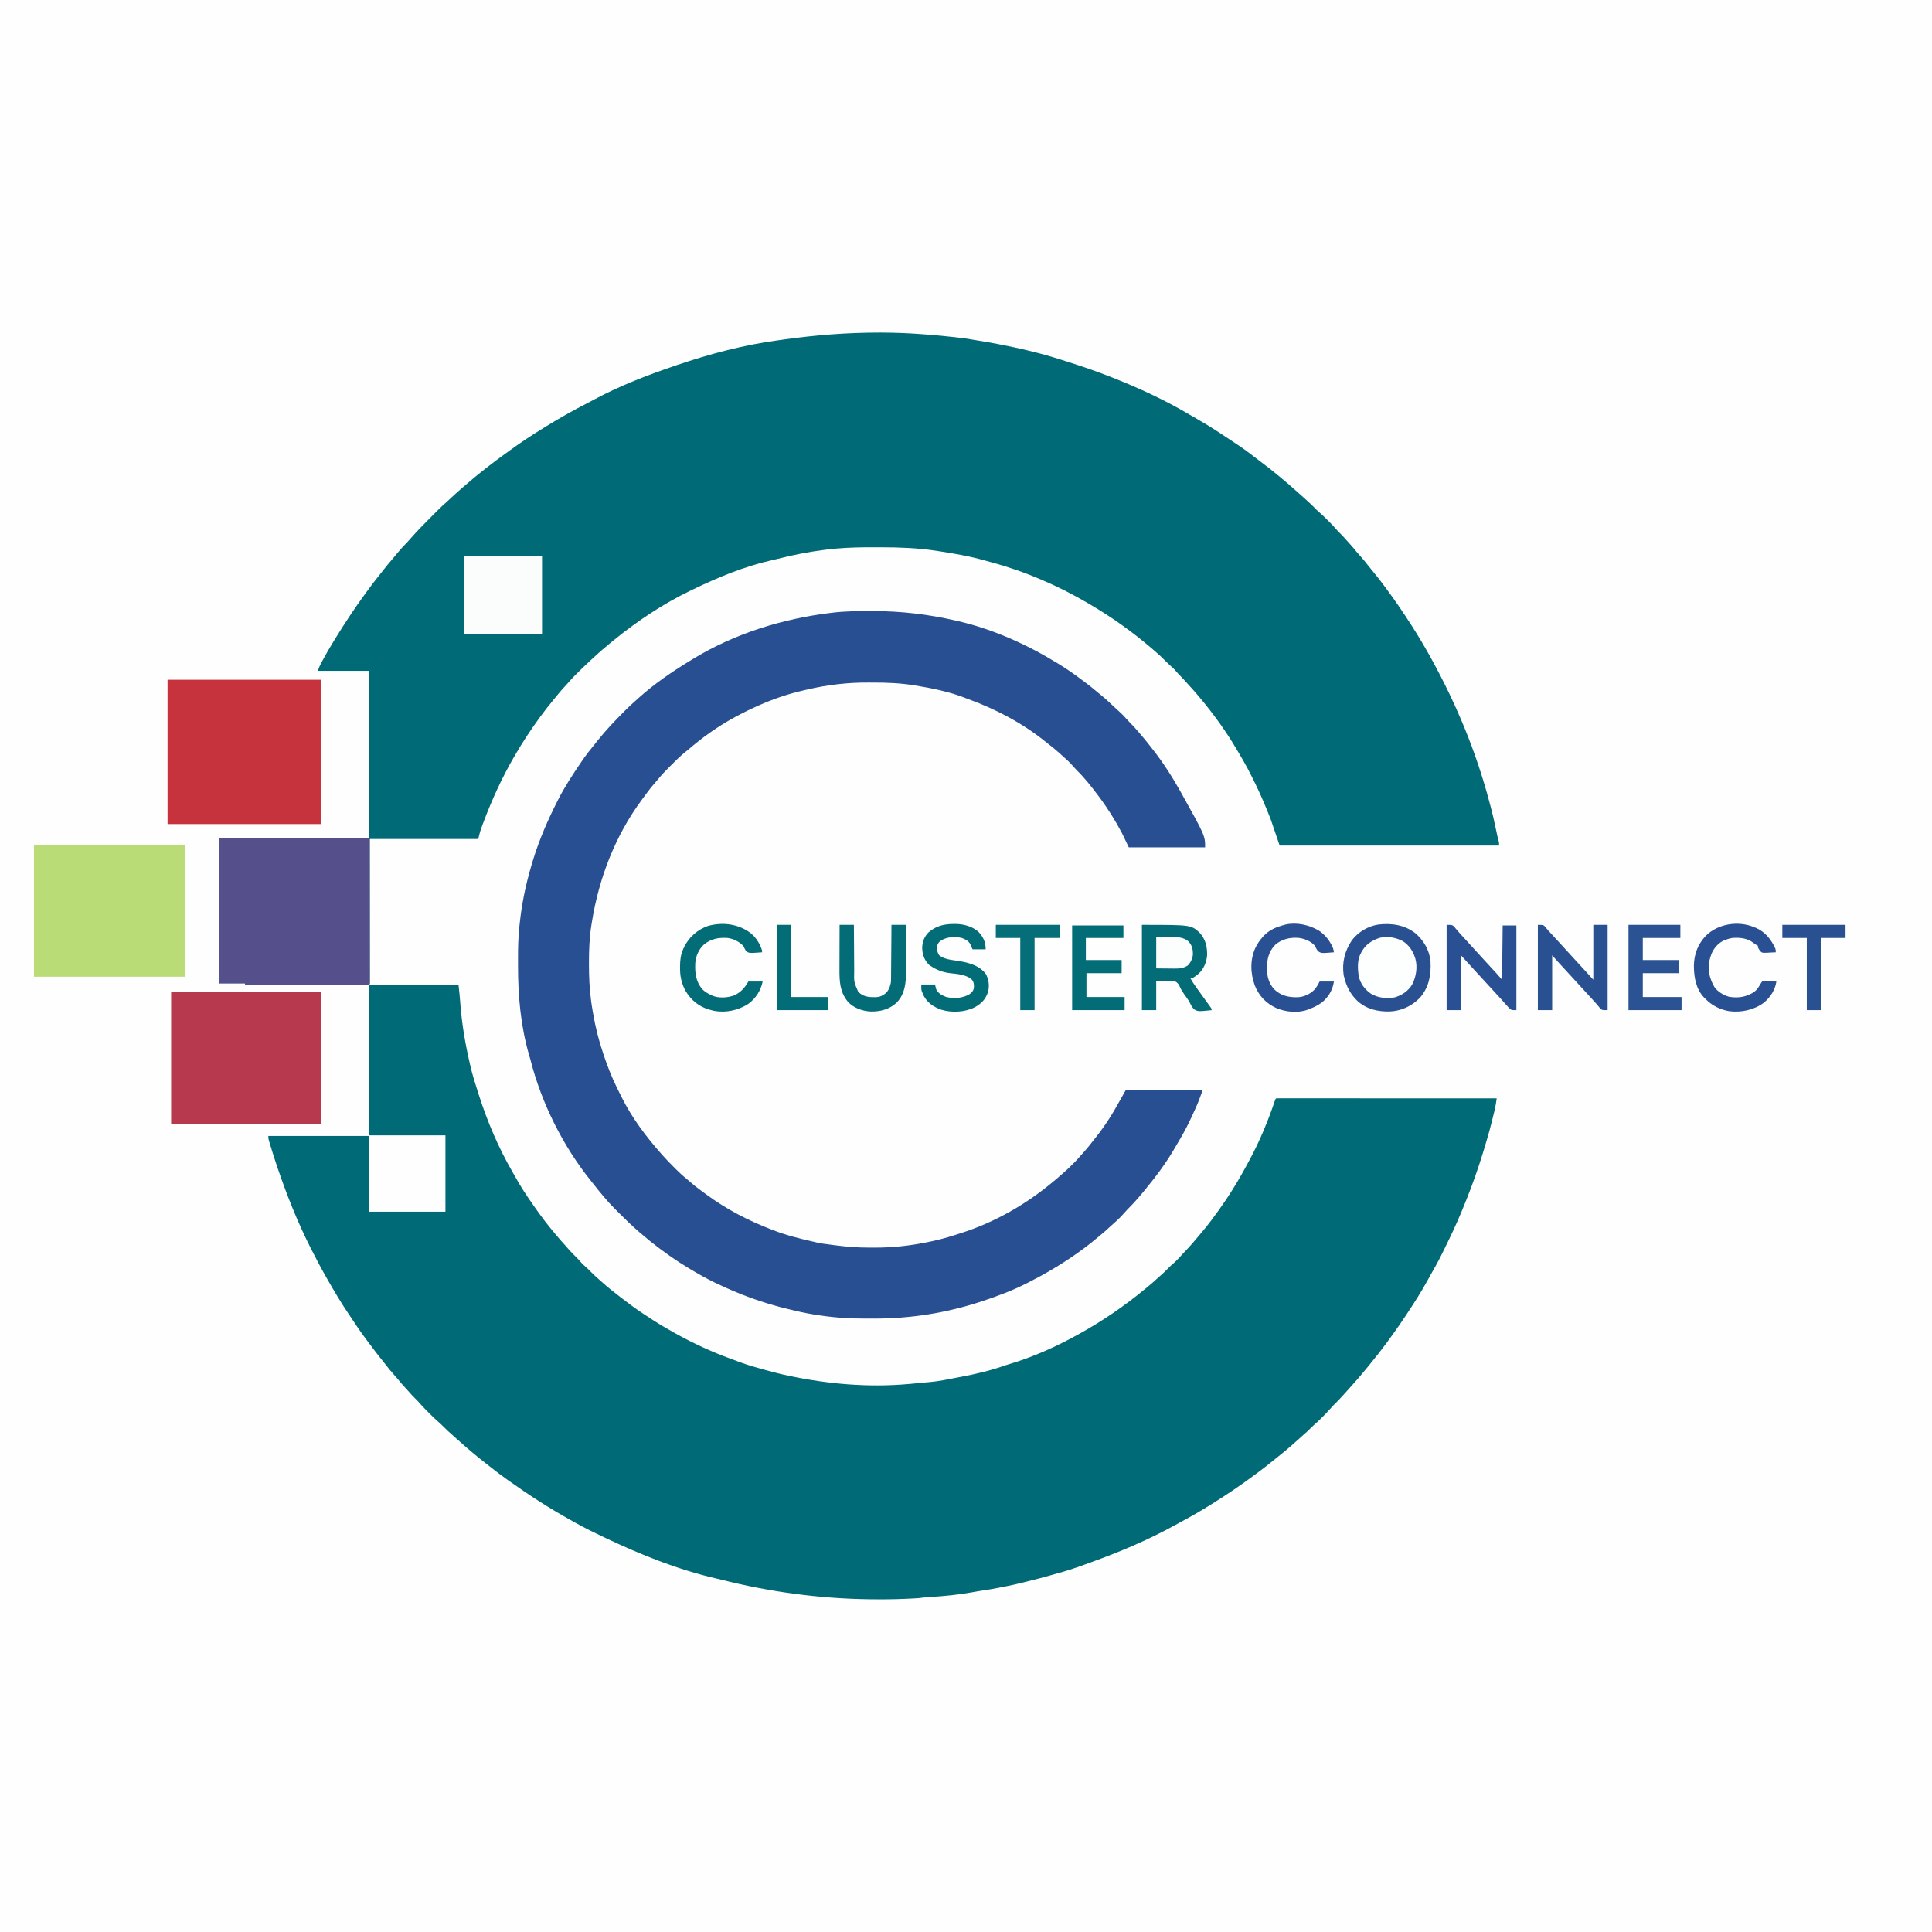 <?xml version="1.0" encoding="UTF-8"?>
<svg version="1.1" xmlns="http://www.w3.org/2000/svg" width="3240" height="3240">
<rect width="100%" height="100%" fill="#333333" stroke="none"/>
<path d="M0 0 C1069.2 0 2138.4 0 3240 0 C3240 1069.2 3240 2138.4 3240 3240 C2170.8 3240 1101.6 3240 0 3240 C0 2170.8 0 1101.6 0 0 Z " fill="#FEFEFE" transform="translate(0,0)"/>
<path d="M0 0 C1.133 0.001 2.266 0.002 3.433 0.002 C27.601 0.051 51.657 1.12 75.75 3 C77.402 3.127 77.402 3.127 79.088 3.257 C95.258 4.512 111.386 6.034 127.5 7.875 C128.873 8.031 128.873 8.031 130.274 8.19 C138.556 9.14 146.803 10.106 154.989 11.704 C158.933 12.435 162.895 13.031 166.859 13.641 C177.009 15.219 187.1 17.068 197.188 19 C198.095 19.173 199.002 19.347 199.937 19.525 C235.691 26.375 271.052 34.728 305.717 45.894 C308.741 46.868 311.769 47.832 314.799 48.79 C340.167 56.815 365.203 65.439 389.938 75.25 C390.911 75.636 390.911 75.636 391.905 76.029 C435.16 93.198 478.201 113.015 518.287 136.696 C521.276 138.449 524.287 140.161 527.301 141.871 C541.459 149.919 555.33 158.303 568.938 167.25 C569.601 167.686 570.264 168.122 570.948 168.571 C607.74 192.78 607.74 192.78 622.938 204.25 C623.778 204.883 624.618 205.517 625.483 206.169 C630.873 210.242 636.242 214.34 641.599 218.455 C643.653 220.031 645.71 221.603 647.77 223.172 C653.694 227.692 659.527 232.306 665.273 237.051 C667.022 238.494 668.777 239.929 670.539 241.355 C681.223 250.007 691.574 259.053 701.758 268.285 C703.736 270.068 705.736 271.82 707.75 273.562 C716.269 280.997 724.544 288.692 732.426 296.801 C734.457 298.782 736.516 300.635 738.664 302.484 C743.314 306.519 747.66 310.825 752 315.188 C752.764 315.947 753.528 316.707 754.314 317.49 C758.516 321.698 762.532 326 766.412 330.506 C768.324 332.692 770.354 334.728 772.438 336.75 C775.809 340.081 778.983 343.501 782.066 347.098 C784.268 349.631 786.539 352.093 788.812 354.562 C792.96 359.105 796.87 363.791 800.73 368.578 C802.854 371.149 805.056 373.609 807.312 376.062 C811.269 380.409 814.898 384.939 818.495 389.581 C822.258 394.425 826.143 399.157 830.062 403.875 C835.114 409.977 840.011 416.151 844.687 422.547 C846.126 424.507 847.58 426.455 849.035 428.402 C863.765 448.176 877.625 468.498 890.938 489.25 C891.468 490.075 891.999 490.899 892.546 491.749 C903.976 509.532 914.751 527.726 924.938 546.25 C925.632 547.512 925.632 547.512 926.341 548.799 C967.503 623.766 1000.249 702.794 1022.212 785.535 C1022.917 788.174 1023.639 790.808 1024.363 793.441 C1028.155 807.403 1031.236 821.495 1034.222 835.647 C1034.387 836.427 1034.553 837.207 1034.723 838.011 C1035.033 839.475 1035.34 840.939 1035.644 842.403 C1036.327 845.632 1037.095 848.774 1038.046 851.936 C1038.938 855.25 1038.938 855.25 1038.938 860.25 C917.497 860.25 796.058 860.25 670.938 860.25 C665.987 845.73 661.038 831.21 655.938 816.25 C648.253 796.573 640.113 777.266 630.938 758.25 C630.652 757.657 630.366 757.064 630.072 756.453 C621.917 739.536 613.271 723.059 603.568 706.964 C602.012 704.374 600.481 701.772 598.957 699.164 C581.155 668.835 560.474 640.229 537.938 613.25 C537.519 612.747 537.101 612.244 536.67 611.726 C530.811 604.684 524.797 597.82 518.57 591.102 C516.08 588.405 513.63 585.678 511.188 582.938 C508.097 579.49 504.912 576.192 501.605 572.953 C499.851 571.162 498.242 569.29 496.625 567.375 C493.263 563.475 489.545 560.139 485.684 556.742 C482.622 553.964 479.715 551.067 476.812 548.125 C472.349 543.617 467.782 539.345 462.938 535.25 C461.378 533.901 459.818 532.553 458.259 531.204 C425.105 502.62 389.737 477.346 351.938 455.25 C351.122 454.77 350.306 454.29 349.465 453.795 C298.629 423.951 243.69 400.303 186.728 385.007 C184.194 384.319 181.668 383.609 179.145 382.883 C151.891 375.052 124.019 370.201 96 366.062 C95.151 365.936 94.301 365.809 93.426 365.679 C63.024 361.172 33.014 360.061 2.324 360.065 C-1.166 360.065 -4.656 360.058 -8.146 360.044 C-29.877 359.96 -51.402 360.337 -73.062 362.25 C-73.899 362.323 -74.735 362.397 -75.596 362.472 C-80.076 362.879 -84.537 363.377 -89 363.938 C-89.98 364.059 -89.98 364.059 -90.979 364.182 C-118.026 367.558 -144.744 372.777 -171.145 379.517 C-174.377 380.329 -177.621 381.074 -180.873 381.8 C-227.142 392.199 -271.488 410.703 -314.062 431.25 C-315.008 431.703 -315.953 432.157 -316.926 432.624 C-362.751 454.684 -405.59 483.281 -445.062 515.25 C-446.335 516.277 -446.335 516.277 -447.633 517.324 C-458.871 526.449 -469.839 535.865 -480.432 545.732 C-482.195 547.373 -483.965 549.007 -485.734 550.641 C-493.163 557.525 -500.451 564.538 -507.625 571.688 C-508.363 572.42 -509.1 573.153 -509.86 573.908 C-513.889 577.949 -517.741 582.086 -521.466 586.408 C-523.729 589.018 -526.083 591.534 -528.438 594.062 C-532.652 598.63 -536.665 603.313 -540.562 608.156 C-542.462 610.506 -544.377 612.836 -546.312 615.156 C-554.21 624.634 -561.809 634.271 -569.062 644.25 C-569.523 644.882 -569.983 645.515 -570.457 646.167 C-584.95 666.186 -598.717 686.838 -611.062 708.25 C-611.833 709.572 -611.833 709.572 -612.62 710.92 C-633.108 746.15 -649.888 782.825 -664.188 820.938 C-664.464 821.672 -664.741 822.406 -665.026 823.163 C-665.82 825.276 -666.603 827.393 -667.383 829.512 C-667.829 830.718 -668.275 831.924 -668.735 833.167 C-670.452 838.446 -671.716 843.864 -673.062 849.25 C-733.122 849.25 -793.183 849.25 -855.062 849.25 C-855.051 866.768 -855.039 884.287 -855.027 902.336 C-855.022 913.401 -855.017 924.466 -855.014 935.531 C-855.012 941.341 -855.01 947.151 -855.008 952.961 C-855.007 953.689 -855.007 954.417 -855.007 955.168 C-855.002 966.937 -854.995 978.705 -854.985 990.474 C-854.976 1002.545 -854.97 1014.616 -854.968 1026.687 C-854.967 1034.14 -854.963 1041.593 -854.955 1049.046 C-854.949 1054.754 -854.948 1060.461 -854.949 1066.168 C-854.949 1068.515 -854.947 1070.862 -854.943 1073.209 C-854.938 1076.401 -854.94 1079.593 -854.942 1082.784 C-854.938 1084.194 -854.938 1084.194 -854.933 1085.632 C-854.935 1086.482 -854.937 1087.333 -854.939 1088.209 C-854.939 1088.946 -854.939 1089.684 -854.938 1090.443 C-855.062 1092.25 -855.062 1092.25 -856.062 1094.25 C-924.702 1094.25 -993.342 1094.25 -1064.062 1094.25 C-1064.062 1093.26 -1064.062 1092.27 -1064.062 1091.25 C-1078.582 1091.25 -1093.102 1091.25 -1108.062 1091.25 C-1108.062 1010.73 -1108.062 930.21 -1108.062 847.25 C-1024.902 847.25 -941.742 847.25 -856.062 847.25 C-856.062 754.85 -856.062 662.45 -856.062 567.25 C-884.442 567.25 -912.822 567.25 -942.062 567.25 C-940.605 562.879 -939.263 559.477 -937.121 555.504 C-936.542 554.428 -935.964 553.351 -935.368 552.242 C-934.751 551.11 -934.135 549.979 -933.5 548.812 C-933.183 548.227 -932.865 547.642 -932.539 547.04 C-928.009 538.691 -923.375 530.434 -918.364 522.363 C-916.847 519.9 -915.359 517.419 -913.871 514.938 C-905.548 501.144 -896.803 487.659 -887.875 474.25 C-887.067 473.033 -887.067 473.033 -886.242 471.792 C-878.881 460.723 -871.282 449.858 -863.436 439.128 C-862.261 437.521 -861.09 435.911 -859.921 434.299 C-852.686 424.332 -845.24 414.583 -837.483 405.018 C-835.603 402.679 -833.764 400.31 -831.924 397.94 C-827.24 391.911 -822.398 386.053 -817.396 380.284 C-814.437 376.87 -811.566 373.409 -808.75 369.875 C-804.281 364.36 -799.444 359.222 -794.553 354.083 C-793.945 353.443 -793.337 352.803 -792.711 352.145 C-792.176 351.586 -791.642 351.028 -791.091 350.452 C-789.279 348.485 -787.518 346.487 -785.762 344.469 C-774.988 332.119 -763.445 320.469 -751.844 308.901 C-749.599 306.661 -747.359 304.416 -745.119 302.17 C-743.664 300.716 -742.209 299.262 -740.754 297.809 C-740.099 297.151 -739.443 296.494 -738.768 295.817 C-734.94 292.008 -731.007 288.377 -726.911 284.857 C-723.713 282.077 -720.646 279.156 -717.562 276.25 C-712.476 271.483 -707.365 266.776 -702.062 262.25 C-701.018 261.352 -699.974 260.453 -698.93 259.555 C-695.912 256.96 -692.888 254.372 -689.862 251.788 C-688.702 250.796 -687.542 249.804 -686.384 248.81 C-678.743 242.254 -670.955 235.93 -663 229.758 C-660.93 228.147 -658.869 226.525 -656.809 224.902 C-647.137 217.303 -637.298 209.989 -627.286 202.846 C-625.105 201.28 -622.937 199.698 -620.773 198.109 C-602.431 184.667 -583.4 172.209 -564.062 160.25 C-563.194 159.712 -562.325 159.174 -561.43 158.62 C-537.865 144.064 -513.929 130.463 -489.258 117.893 C-485.753 116.091 -482.28 114.235 -478.812 112.364 C-435.392 89.013 -388.642 71.115 -342.062 55.25 C-341.369 55.014 -340.675 54.777 -339.961 54.534 C-284.708 35.757 -226.735 20.423 -168.832 12.752 C-165.933 12.366 -163.037 11.969 -160.141 11.564 C-106.936 4.115 -53.765 -0.061 0 0 Z " fill="#006B76" transform="translate(1475.062,557.75)"/>
<path d="M0 0 C49.5 0 99 0 150 0 C151.141 10.267 152.246 20.405 152.938 30.688 C155.443 64.725 161.291 98.771 169 132 C169.199 132.878 169.398 133.755 169.604 134.659 C173.04 149.71 177.666 164.402 182.387 179.091 C182.996 180.987 183.602 182.883 184.208 184.779 C198.551 229.418 216.984 272.948 240.569 313.517 C241.847 315.735 243.095 317.965 244.324 320.211 C253.777 337.479 264.677 353.91 276 370 C276.39 370.56 276.781 371.12 277.183 371.697 C287.801 386.922 299.039 401.805 311 416 C311.878 417.052 312.755 418.104 313.633 419.156 C318.867 425.41 324.222 431.519 329.742 437.523 C331.663 439.63 333.527 441.768 335.375 443.938 C338.911 448.019 342.747 451.777 346.588 455.567 C349.436 458.389 352.157 461.25 354.75 464.312 C357.497 467.534 360.472 470.221 363.699 472.953 C366.587 475.522 369.287 478.249 372 481 C375.884 484.928 379.811 488.717 384.02 492.301 C386.327 494.28 388.566 496.326 390.812 498.375 C400.465 507.072 410.735 515.044 421 523 C421.798 523.619 422.596 524.237 423.418 524.875 C434.714 533.609 446.091 542.118 458 550 C459.327 550.88 459.327 550.88 460.681 551.778 C471.658 559.038 482.657 566.25 494.04 572.86 C495.42 573.663 496.796 574.47 498.171 575.28 C532.754 595.663 568.971 613.091 606.701 626.801 C609.885 627.958 613.062 629.133 616.238 630.312 C618.159 631.022 620.079 631.73 622 632.438 C622.829 632.744 623.658 633.05 624.512 633.365 C636.945 637.882 649.701 641.397 662.438 644.938 C663.627 645.268 663.627 645.268 664.84 645.605 C677.487 649.111 690.145 652.341 703 655 C703.968 655.204 704.937 655.409 705.935 655.619 C771.038 669.314 838.629 674.986 905 669 C906.351 668.881 907.702 668.762 909.053 668.643 C917.245 667.919 925.431 667.143 933.615 666.331 C936.374 666.061 939.133 665.81 941.895 665.574 C955.784 664.315 969.452 661.428 983.124 658.754 C986.532 658.091 989.942 657.447 993.355 656.812 C1018.186 652.123 1043.033 646.267 1066.84 637.74 C1069.11 636.962 1071.395 636.28 1073.699 635.609 C1113.294 623.9 1152.962 606.024 1189 586 C1190.027 585.431 1191.055 584.862 1192.113 584.275 C1230.077 563.148 1265.835 538.815 1299.359 511.172 C1301.132 509.714 1302.914 508.266 1304.703 506.828 C1310.761 501.947 1316.533 496.841 1322.23 491.551 C1324.452 489.504 1326.7 487.519 1329 485.562 C1333.068 482.045 1336.808 478.222 1340.583 474.396 C1343.257 471.698 1345.949 469.117 1348.875 466.688 C1354.785 461.644 1359.882 455.732 1365.131 450.021 C1366.974 448.028 1368.833 446.05 1370.699 444.078 C1376.611 437.822 1382.355 431.532 1387.73 424.801 C1389.9 422.124 1392.128 419.515 1394.386 416.914 C1400.542 409.818 1406.382 402.529 1412 395 C1412.534 394.287 1413.068 393.574 1413.618 392.839 C1421.668 382.065 1429.529 371.184 1437 360 C1437.504 359.247 1438.007 358.493 1438.526 357.717 C1451.213 338.654 1462.731 318.959 1473.521 298.767 C1474.503 296.93 1475.489 295.096 1476.479 293.265 C1493.542 261.692 1507.385 228.316 1518.828 194.312 C1520 191 1520 191 1521 190 C1522.965 189.902 1524.934 189.876 1526.901 189.877 C1528.192 189.875 1529.483 189.873 1530.813 189.871 C1532.264 189.874 1533.716 189.877 1535.167 189.88 C1536.694 189.879 1538.221 189.878 1539.748 189.877 C1543.964 189.875 1548.181 189.879 1552.397 189.884 C1556.936 189.888 1561.475 189.887 1566.015 189.886 C1573.886 189.886 1581.757 189.889 1589.628 189.894 C1601.009 189.902 1612.389 189.905 1623.77 189.906 C1642.232 189.908 1660.694 189.915 1679.156 189.925 C1697.096 189.934 1715.035 189.941 1732.974 189.945 C1734.079 189.945 1735.184 189.946 1736.322 189.946 C1741.865 189.947 1747.408 189.948 1752.951 189.95 C1798.967 189.96 1844.984 189.978 1891 190 C1890.691 192.063 1890.379 194.126 1890.067 196.189 C1889.893 197.338 1889.72 198.487 1889.542 199.671 C1888.829 204.052 1887.862 208.335 1886.793 212.641 C1886.586 213.492 1886.378 214.343 1886.165 215.22 C1885.73 217.002 1885.292 218.783 1884.851 220.564 C1884.193 223.23 1883.544 225.898 1882.896 228.566 C1880.401 238.779 1877.663 248.884 1874.617 258.945 C1873.996 261.013 1873.391 263.085 1872.79 265.158 C1869.679 275.898 1866.334 286.555 1862.875 297.188 C1862.593 298.054 1862.311 298.921 1862.021 299.814 C1853.158 327 1843.024 353.623 1832 380 C1831.609 380.939 1831.609 380.939 1831.21 381.897 C1822.814 402.026 1813.542 421.657 1803.875 441.202 C1802.288 444.412 1800.717 447.63 1799.152 450.852 C1793.406 462.614 1787.025 473.971 1780.518 485.327 C1778.757 488.429 1777.048 491.557 1775.344 494.69 C1764.601 514.395 1752.359 533.28 1740 552 C1739.56 552.67 1739.12 553.341 1738.667 554.031 C1732.003 564.182 1725.061 574.122 1718 584 C1717.189 585.137 1717.189 585.137 1716.361 586.296 C1709.419 596.009 1702.36 605.599 1695 615 C1694.085 616.174 1693.169 617.349 1692.254 618.523 C1687.3 624.867 1682.285 631.154 1677.168 637.367 C1675.727 639.117 1674.292 640.872 1672.863 642.633 C1663.883 653.693 1654.581 664.456 1645 675 C1643.541 676.624 1642.083 678.25 1640.625 679.875 C1639.084 681.584 1637.543 683.292 1636 685 C1634.701 686.441 1634.701 686.441 1633.375 687.91 C1627.979 693.862 1622.454 699.625 1616.703 705.234 C1614.611 707.374 1612.65 709.53 1610.699 711.793 C1606.841 716.244 1602.737 720.41 1598.562 724.562 C1597.494 725.637 1597.494 725.637 1596.404 726.732 C1592.311 730.819 1588.111 734.712 1583.73 738.488 C1581.725 740.24 1579.849 742.085 1578 744 C1574.854 747.189 1571.594 750.165 1568.199 753.086 C1565.596 755.352 1563.048 757.673 1560.5 760 C1556.047 764.057 1551.558 768.062 1547 772 C1546.512 772.425 1546.024 772.85 1545.521 773.288 C1538.615 779.301 1531.629 785.163 1524.396 790.78 C1519.832 794.327 1515.348 797.963 1510.875 801.625 C1504.933 806.474 1498.915 811.184 1492.732 815.725 C1490.729 817.2 1488.734 818.686 1486.738 820.172 C1462.536 838.156 1437.64 855.131 1412 871 C1410.954 871.649 1409.908 872.297 1408.831 872.966 C1393.744 882.3 1378.514 891.176 1362.832 899.487 C1359.144 901.457 1355.487 903.483 1351.828 905.508 C1306.351 930.61 1258.347 950.836 1209.508 968.377 C1205.88 969.681 1202.259 971 1198.639 972.326 C1183.111 978.008 1167.527 983.089 1151.534 987.323 C1148.216 988.21 1144.922 989.163 1141.625 990.125 C1129.198 993.689 1116.662 996.876 1104.112 999.977 C1101.544 1000.613 1098.981 1001.263 1096.418 1001.924 C1085.884 1004.624 1075.291 1006.884 1064.625 1009 C1063.754 1009.174 1062.883 1009.348 1061.986 1009.527 C1048.228 1012.269 1034.463 1014.615 1020.576 1016.612 C1016.97 1017.155 1013.397 1017.825 1009.812 1018.5 C987.786 1022.496 965.575 1024.519 943.265 1026.049 C942.435 1026.106 941.606 1026.163 940.75 1026.222 C939.201 1026.328 937.65 1026.431 936.1 1026.531 C932.882 1026.748 929.714 1027.042 926.521 1027.505 C922.45 1028.077 918.42 1028.331 914.316 1028.535 C913.481 1028.578 912.646 1028.621 911.785 1028.666 C909.045 1028.804 906.304 1028.935 903.562 1029.062 C902.138 1029.129 902.138 1029.129 900.684 1029.197 C880.446 1030.124 860.255 1030.29 840 1030 C839.135 1029.988 838.271 1029.976 837.38 1029.964 C754.233 1028.766 672.084 1017.638 591.494 997.367 C587.926 996.473 584.355 995.608 580.77 994.789 C517.067 980.019 454.903 954.943 396 927 C395.365 926.699 394.729 926.398 394.074 926.089 C377.678 918.327 361.44 910.382 345.626 901.477 C342.931 899.961 340.228 898.462 337.523 896.965 C302.409 877.427 268.683 855.661 235.946 832.38 C234.122 831.087 232.293 829.802 230.461 828.52 C221.457 822.192 212.779 815.474 204.129 808.672 C202.204 807.16 200.273 805.655 198.34 804.152 C181.484 791.032 165.033 777.357 149.215 763 C147.226 761.204 145.214 759.44 143.188 757.688 C135.183 750.706 127.384 743.49 119.943 735.911 C118.162 734.159 116.334 732.537 114.43 730.922 C109.197 726.372 104.328 721.474 99.438 716.562 C98.531 715.66 97.624 714.757 96.689 713.826 C92.125 709.255 87.711 704.625 83.504 699.722 C81.446 697.366 79.241 695.182 77 693 C73.472 689.51 70.126 685.954 66.902 682.184 C64.993 679.992 63.029 677.856 61.052 675.726 C56.217 670.515 51.63 665.178 47.172 659.637 C45.062 657.076 42.871 654.629 40.625 652.188 C36.102 647.218 31.986 641.989 27.871 636.684 C25.522 633.656 23.128 630.668 20.717 627.689 C13.535 618.805 6.68 609.688 -0.128 600.516 C-1.912 598.119 -3.706 595.73 -5.504 593.344 C-14.199 581.744 -22.273 569.777 -30.239 557.667 C-31.739 555.396 -33.251 553.133 -34.777 550.879 C-47.028 532.777 -58.135 513.957 -69 495 C-69.574 494 -70.147 493 -70.738 491.969 C-80.307 475.227 -89.339 458.226 -98 441 C-98.462 440.081 -98.462 440.081 -98.934 439.143 C-120.232 396.688 -137.768 352.756 -153.062 307.812 C-153.418 306.768 -153.774 305.723 -154.141 304.647 C-158.484 291.857 -162.636 279.026 -166.4 266.053 C-166.972 264.094 -167.568 262.142 -168.164 260.191 C-169 257 -169 257 -169 253 C-113.23 253 -57.46 253 0 253 C0 294.91 0 336.82 0 380 C42.24 380 84.48 380 128 380 C128 337.76 128 295.52 128 252 C85.76 252 43.52 252 0 252 C0 168.84 0 85.68 0 0 Z " fill="#006B76" transform="translate(619,1652)"/>
<path d="M0 0 C1.038 -0 1.038 -0 2.098 -0.001 C49.873 -0.004 96.013 5.449 142.562 16.25 C144.082 16.597 144.082 16.597 145.631 16.951 C203.87 30.446 260.842 56.043 311.562 87.25 C312.558 87.86 313.554 88.47 314.58 89.099 C326.939 96.706 338.785 104.819 350.352 113.582 C352.505 115.206 354.671 116.811 356.844 118.41 C364.312 123.921 371.534 129.621 378.562 135.684 C381.29 138.017 384.067 140.264 386.875 142.5 C393.121 147.577 398.91 153.124 404.75 158.656 C407.831 161.573 410.956 164.429 414.125 167.25 C420.107 172.602 425.575 178.202 430.812 184.281 C432.5 186.18 434.25 187.97 436.062 189.75 C439.775 193.413 443.169 197.292 446.562 201.25 C447.47 202.293 448.377 203.336 449.285 204.379 C455.848 211.942 462.155 219.661 468.273 227.587 C469.475 229.137 470.692 230.674 471.91 232.211 C489.431 254.499 504.745 278.519 518.562 303.25 C519.123 304.251 519.684 305.252 520.261 306.283 C559.562 376.888 559.562 376.888 559.562 396.25 C517.322 396.25 475.082 396.25 431.562 396.25 C427.933 388.66 424.303 381.07 420.562 373.25 C409.115 351.463 396.324 330.935 381.562 311.25 C381.104 310.638 380.645 310.026 380.172 309.396 C369.113 294.718 357.579 279.853 344.355 267.039 C342.493 265.181 340.777 263.245 339.062 261.25 C333.727 255.067 327.932 249.464 321.738 244.148 C319.256 241.983 316.852 239.741 314.438 237.5 C308.644 232.218 302.541 227.413 296.334 222.628 C294.63 221.302 292.943 219.957 291.262 218.602 C252.673 187.571 208.106 164.201 161.666 147.394 C159.391 146.555 157.124 145.692 154.863 144.815 C145.455 141.17 136.014 138.217 126.25 135.688 C125.155 135.4 125.155 135.4 124.038 135.108 C111.042 131.711 97.992 128.963 84.734 126.776 C80.653 126.099 76.58 125.371 72.508 124.641 C49.359 120.823 26.226 119.891 2.795 119.934 C0.06 119.939 -2.675 119.932 -5.41 119.914 C-39.913 119.687 -74.002 123.712 -107.607 131.588 C-109.482 132.026 -111.358 132.458 -113.236 132.881 C-140.868 139.122 -167.688 148.478 -193.438 160.25 C-195.161 161.036 -195.161 161.036 -196.919 161.839 C-221.873 173.335 -245.921 186.449 -268.438 202.25 C-269.057 202.68 -269.677 203.109 -270.315 203.552 C-283.315 212.573 -295.598 222.41 -307.598 232.713 C-308.956 233.848 -310.338 234.956 -311.73 236.048 C-319.707 242.358 -326.855 249.362 -334.018 256.569 C-336.059 258.621 -338.111 260.663 -340.164 262.703 C-346.621 269.154 -352.812 275.621 -358.472 282.79 C-360.415 285.222 -362.447 287.528 -364.539 289.832 C-368.581 294.333 -372.218 299.076 -375.812 303.938 C-376.792 305.255 -376.792 305.255 -377.791 306.6 C-379.678 309.146 -381.558 311.698 -383.438 314.25 C-383.91 314.886 -384.382 315.522 -384.869 316.177 C-429.628 376.517 -456.951 447.557 -468.801 521.356 C-469.109 523.278 -469.424 525.199 -469.738 527.12 C-472.974 547.9 -473.812 568.616 -473.75 589.625 C-473.749 590.847 -473.748 592.069 -473.746 593.328 C-473.71 612.803 -472.968 631.932 -470.438 651.25 C-470.32 652.189 -470.203 653.128 -470.082 654.095 C-469.349 659.842 -468.438 665.544 -467.438 671.25 C-467.179 672.767 -467.179 672.767 -466.915 674.315 C-462.868 697.883 -457.268 720.375 -449.562 743 C-449.272 743.855 -448.981 744.71 -448.682 745.591 C-442.599 763.417 -435.887 780.905 -427.562 797.812 C-426.95 799.065 -426.337 800.318 -425.724 801.571 C-423.976 805.138 -422.208 808.695 -420.438 812.25 C-419.761 813.618 -419.761 813.618 -419.07 815.014 C-401.697 849.911 -378.202 881.172 -352.438 910.25 C-351.515 911.298 -351.515 911.298 -350.574 912.368 C-344.813 918.853 -338.814 925.06 -332.682 931.191 C-331.066 932.809 -329.459 934.435 -327.852 936.061 C-322.152 941.791 -316.339 947.142 -310.003 952.18 C-307.54 954.167 -305.188 956.233 -302.844 958.359 C-298.402 962.348 -293.733 965.95 -288.938 969.5 C-288.064 970.149 -287.19 970.798 -286.29 971.467 C-283.677 973.401 -281.058 975.327 -278.438 977.25 C-277.726 977.776 -277.014 978.303 -276.28 978.845 C-242.961 1003.401 -206.012 1022.464 -167.438 1037.25 C-166.672 1037.549 -165.906 1037.847 -165.118 1038.155 C-143.157 1046.705 -120.497 1052.423 -97.535 1057.551 C-95.753 1057.953 -93.974 1058.365 -92.201 1058.804 C-84.818 1060.603 -77.258 1061.451 -69.732 1062.427 C-67.3 1062.743 -64.87 1063.069 -62.439 1063.395 C-42.705 1066.008 -23.226 1067.589 -3.307 1067.511 C-0.071 1067.5 3.163 1067.511 6.398 1067.523 C34.305 1067.542 62.181 1064.652 89.562 1059.25 C91.064 1058.959 91.064 1058.959 92.596 1058.661 C108.88 1055.463 124.682 1051.43 140.453 1046.265 C143.463 1045.282 146.482 1044.33 149.504 1043.383 C206.777 1025.18 259.63 994.846 305.562 956.25 C306.073 955.825 306.583 955.399 307.109 954.961 C322.463 942.139 337.737 928.534 350.766 913.324 C352.737 911.048 354.774 908.841 356.812 906.625 C361.896 900.99 366.525 895.042 371.164 889.042 C372.51 887.318 373.875 885.611 375.25 883.91 C390.757 864.657 404.226 843.596 416.016 821.887 C419.452 815.63 423.021 809.448 426.562 803.25 C469.132 803.25 511.702 803.25 555.562 803.25 C551.529 814.677 547.383 825.62 542.312 836.562 C541.644 838.016 540.975 839.47 540.307 840.924 C538.408 845.04 536.491 849.147 534.562 853.25 C534.087 854.261 533.612 855.273 533.123 856.314 C526.901 869.423 519.703 881.914 512.273 894.371 C510.687 897.041 509.121 899.723 507.562 902.41 C492.844 927.622 475.149 950.795 456.562 973.25 C456.08 973.833 455.598 974.415 455.102 975.016 C446.87 984.93 438.367 994.588 429.164 1003.617 C427.424 1005.391 425.806 1007.24 424.188 1009.125 C418.54 1015.657 412.401 1021.631 405.848 1027.246 C403.498 1029.306 401.213 1031.424 398.93 1033.557 C393.636 1038.499 388.266 1043.257 382.613 1047.789 C380.297 1049.658 378.008 1051.546 375.73 1053.461 C365.674 1061.893 355.319 1069.735 344.562 1077.25 C343.791 1077.79 343.02 1078.33 342.226 1078.887 C316.776 1096.659 290.259 1112.241 262.562 1126.25 C261.664 1126.707 260.766 1127.165 259.84 1127.636 C236.531 1139.417 212.128 1148.576 187.375 1156.812 C186.63 1157.06 185.885 1157.308 185.118 1157.564 C126.174 1177.091 65.758 1186.697 3.674 1186.511 C-0.167 1186.499 -4.009 1186.506 -7.85 1186.518 C-33.584 1186.583 -58.951 1185.276 -84.438 1181.5 C-85.333 1181.37 -86.228 1181.239 -87.151 1181.105 C-101.232 1179.044 -115.096 1176.545 -128.917 1173.116 C-132.148 1172.321 -135.384 1171.558 -138.624 1170.805 C-180.95 1160.927 -221.284 1146.096 -260.438 1127.25 C-261.355 1126.813 -262.272 1126.377 -263.217 1125.927 C-277.417 1119.149 -290.943 1111.329 -304.438 1103.25 C-305.282 1102.748 -306.126 1102.246 -306.995 1101.729 C-317.772 1095.309 -328.208 1088.509 -338.438 1081.25 C-339.17 1080.731 -339.903 1080.213 -340.657 1079.679 C-350.807 1072.475 -360.744 1065.056 -370.438 1057.25 C-371.355 1056.515 -372.273 1055.78 -373.219 1055.023 C-378.497 1050.754 -383.672 1046.37 -388.812 1041.938 C-389.658 1041.211 -389.658 1041.211 -390.521 1040.469 C-401.424 1031.011 -411.812 1021.042 -421.997 1010.821 C-423.829 1008.984 -425.666 1007.152 -427.504 1005.32 C-433.361 999.467 -439.104 993.593 -444.438 987.25 C-445.41 986.131 -446.384 985.014 -447.359 983.898 C-453.792 976.472 -459.968 968.892 -465.976 961.119 C-467.475 959.202 -469.002 957.311 -470.535 955.422 C-517.419 897.181 -553.478 824.866 -571.863 752.45 C-572.638 749.482 -573.54 746.557 -574.438 743.625 C-588.334 695.19 -592.844 644.452 -592.698 594.267 C-592.687 590.285 -592.694 586.304 -592.705 582.322 C-592.749 564.53 -592.366 546.958 -590.438 529.25 C-590.29 527.804 -590.142 526.357 -589.995 524.911 C-589.596 521.164 -589.156 517.426 -588.688 513.688 C-588.605 513.031 -588.523 512.375 -588.439 511.699 C-584.383 479.662 -577.02 448.068 -567.438 417.25 C-567.087 416.12 -566.737 414.991 -566.376 413.827 C-556.209 381.382 -542.727 350.584 -527.438 320.25 C-526.948 319.275 -526.458 318.299 -525.953 317.294 C-514.807 295.223 -501.33 274.66 -487.438 254.25 C-486.854 253.391 -486.271 252.533 -485.669 251.648 C-478.861 241.679 -471.55 232.242 -463.842 222.954 C-462.005 220.726 -460.221 218.458 -458.438 216.188 C-444.866 199.216 -429.828 183.563 -414.5 168.188 C-414.009 167.694 -413.519 167.201 -413.013 166.693 C-407.334 160.99 -401.556 155.482 -395.438 150.25 C-393.83 148.796 -392.225 147.338 -390.625 145.875 C-364.378 122.249 -335.032 102.122 -304.935 83.772 C-303.39 82.831 -301.848 81.887 -300.308 80.938 C-230.292 37.903 -149.103 12.855 -67.875 3 C-67.202 2.917 -66.528 2.833 -65.834 2.748 C-43.97 0.078 -21.999 0.004 0 0 Z " fill="#274F91" transform="translate(1461.438,1024.75)"/>
<path d="M0 0 C85.14 0 170.28 0 258 0 C258 79.86 258 159.72 258 242 C172.86 242 87.72 242 0 242 C0 162.14 0 82.28 0 0 Z " fill="#C6333D" transform="translate(281,1140)"/>
<path d="M0 0 C83.49 0 166.98 0 253 0 C253.021 40.384 253.041 80.767 253.062 122.375 C253.072 135.148 253.081 147.92 253.09 161.08 C253.095 176.622 253.095 176.622 253.095 183.888 C253.096 188.986 253.1 194.083 253.106 199.18 C253.113 205.671 253.114 212.161 253.113 218.652 C253.113 221.041 253.115 223.43 253.119 225.819 C253.124 229.032 253.123 232.245 253.12 235.458 C253.123 236.406 253.126 237.353 253.129 238.329 C253.127 239.186 253.125 240.044 253.123 240.928 C253.123 241.671 253.124 242.415 253.124 243.181 C253 245 253 245 252 247 C183.36 247 114.72 247 44 247 C44 246.01 44 245.02 44 244 C29.48 244 14.96 244 0 244 C0 163.48 0 82.96 0 0 Z " fill="#55508B" transform="translate(367,1405)"/>
<path d="M0 0 C83.49 0 166.98 0 253 0 C253 72.93 253 145.86 253 221 C169.51 221 86.02 221 0 221 C0 148.07 0 75.14 0 0 Z " fill="#B9DC77" transform="translate(57,1417)"/>
<path d="M0 0 C83.16 0 166.32 0 252 0 C252 72.93 252 145.86 252 221 C168.84 221 85.68 221 0 221 C0 148.07 0 75.14 0 0 Z " fill="#B7394D" transform="translate(287,1664)"/>
<path d="M0 0 C1.437 0.001 1.437 0.001 2.902 0.003 C3.995 0.001 5.088 0 6.214 -0.001 C7.428 0.002 8.643 0.006 9.894 0.01 C11.183 0.009 12.471 0.009 13.799 0.009 C17.296 0.009 20.793 0.015 24.291 0.022 C27.568 0.027 30.846 0.028 34.123 0.028 C43.718 0.034 53.314 0.048 62.909 0.061 C84.339 0.081 105.768 0.102 127.847 0.123 C127.847 43.353 127.847 86.583 127.847 131.123 C84.617 131.123 41.387 131.123 -3.153 131.123 C-3.174 109.694 -3.195 88.264 -3.216 66.186 C-3.225 59.408 -3.234 52.63 -3.243 45.647 C-3.248 37.399 -3.248 37.399 -3.249 33.544 C-3.25 30.839 -3.253 28.134 -3.259 25.429 C-3.267 21.343 -3.267 17.256 -3.267 13.17 C-3.27 11.956 -3.274 10.742 -3.278 9.491 C-3.276 8.398 -3.275 7.305 -3.274 6.179 C-3.274 5.221 -3.275 4.263 -3.276 3.276 C-3.11 0.363 -2.913 0.166 0 0 Z " fill="#FBFDFD" transform="translate(781.153,931.877)"/>
<path d="M0 0 C14.213 12.142 23.673 28.361 25.625 47.125 C26.828 69.624 23.277 90.324 8.188 107.977 C-5.226 122.131 -23.084 130.46 -42.617 131.363 C-62.566 131.845 -81.848 127.499 -96.938 113.688 C-108.977 102.087 -115.43 89.331 -119.375 73.125 C-119.665 71.988 -119.665 71.988 -119.961 70.828 C-123.221 49.544 -118.14 29.709 -106.277 11.992 C-95.535 -2.006 -79.168 -11.794 -61.699 -14.43 C-39.4 -17.012 -18.155 -13.872 0 0 Z " fill="#295192" transform="translate(2373.375,1564.875)"/>
<path d="M0 0 C82.471 0 82.471 0 96.812 13.25 C106.763 24.178 109.693 36.733 109.348 51.293 C108.264 62.852 103.719 73.972 95.062 81.875 C86.27 89 86.27 89 81 89 C83.856 94.18 86.996 99.005 90.438 103.812 C90.955 104.54 91.472 105.268 92.005 106.018 C95.915 111.51 99.862 116.975 103.812 122.438 C105.876 125.291 107.938 128.145 110 131 C110.412 131.57 110.825 132.14 111.25 132.727 C112.276 134.148 113.295 135.574 114.312 137 C115.111 138.114 115.111 138.114 115.926 139.25 C117 141 117 141 117 143 C94.319 145.343 94.319 145.343 87.851 141.834 C84.353 138.614 82.306 134.529 80.216 130.311 C77.551 125.248 74.029 120.677 70.72 116.021 C68.147 112.343 65.836 108.855 64.078 104.715 C62.083 100.435 60.379 97.135 56 95 C45.407 92.982 34.749 93.738 24 94 C24 110.17 24 126.34 24 143 C16.08 143 8.16 143 0 143 C0 95.81 0 48.62 0 0 Z " fill="#036C77" transform="translate(1915,1551)"/>
<path d="M0 0 C9 0 9 0 12.188 3.062 C12.741 3.788 13.294 4.514 13.863 5.262 C16.657 8.842 19.754 12.08 22.875 15.375 C27.575 20.384 32.222 25.431 36.801 30.551 C40.696 34.889 44.648 39.175 48.593 43.468 C50.897 45.977 53.198 48.489 55.5 51 C56.417 52 57.333 53 58.25 54 C60.083 56 61.917 58 63.75 60 C64.204 60.495 64.658 60.99 65.125 61.5 C66.041 62.499 66.957 63.499 67.873 64.498 C70.176 67.011 72.48 69.523 74.785 72.035 C75.251 72.542 75.716 73.05 76.195 73.572 C77.465 74.956 78.734 76.339 80.004 77.723 C84.346 82.472 88.671 87.238 93 92 C93 61.64 93 31.28 93 0 C100.92 0 108.84 0 117 0 C117 47.19 117 94.38 117 143 C108 143 108 143 105.102 140.797 C103.876 139.289 103.876 139.289 102.625 137.75 C101.691 136.64 100.756 135.531 99.82 134.422 C99.354 133.851 98.888 133.281 98.407 132.693 C96.201 130.039 93.85 127.526 91.5 125 C90.583 124.001 89.666 123.001 88.75 122 C88.296 121.505 87.843 121.01 87.375 120.5 C75 107 62.625 93.5 50.25 80 C49.796 79.505 49.342 79.009 48.874 78.499 C47.96 77.502 47.047 76.506 46.134 75.509 C43.795 72.956 41.454 70.406 39.109 67.859 C38.63 67.339 38.152 66.818 37.658 66.281 C36.34 64.848 35.022 63.416 33.703 61.984 C30.423 58.363 27.217 54.677 24 51 C24 81.36 24 111.72 24 143 C16.08 143 8.16 143 0 143 C0 95.81 0 48.62 0 0 Z " fill="#295192" transform="translate(2579,1551)"/>
<path d="M0 0 C9 0 9 0 12.117 2.422 C13.062 3.51 13.98 4.621 14.875 5.75 C15.902 6.952 16.929 8.154 17.957 9.355 C18.718 10.273 18.718 10.273 19.495 11.208 C21.763 13.908 24.162 16.48 26.562 19.062 C27.468 20.05 28.373 21.038 29.277 22.027 C31.122 24.042 32.968 26.055 34.816 28.066 C39.045 32.671 43.264 37.283 47.438 41.938 C51.896 46.905 56.424 51.807 60.957 56.707 C64.741 60.799 68.506 64.908 72.27 69.02 C74.139 71.061 76.012 73.1 77.887 75.137 C78.366 75.658 78.846 76.179 79.34 76.717 C80.658 78.15 81.977 79.583 83.297 81.016 C86.577 84.637 89.783 88.323 93 92 C93.33 61.97 93.66 31.94 94 1 C101.59 1 109.18 1 117 1 C117 47.86 117 94.72 117 143 C109 143 109 143 106.059 140.875 C105.194 139.926 104.329 138.977 103.438 138 C102.965 137.493 102.492 136.986 102.005 136.464 C100.647 134.997 99.323 133.499 98 132 C97.417 131.345 96.835 130.69 96.234 130.016 C95.17 128.801 94.115 127.579 93.066 126.352 C90.158 123.042 87.139 119.839 84.125 116.625 C79.449 111.637 74.823 106.613 70.266 101.516 C67.07 97.967 63.826 94.464 60.584 90.959 C55.827 85.817 51.093 80.655 46.363 75.488 C44.983 73.981 43.601 72.475 42.219 70.969 C41.753 70.461 41.287 69.953 40.807 69.43 C39.537 68.046 38.266 66.661 36.996 65.277 C32.654 60.528 28.329 55.762 24 51 C24 81.36 24 111.72 24 143 C16.08 143 8.16 143 0 143 C0 95.81 0 48.62 0 0 Z " fill="#295092" transform="translate(2426,1551)"/>
<path d="M0 0 C1.615 -0.01 1.615 -0.01 3.262 -0.019 C17.258 0.202 31.758 4.028 42.23 13.812 C50.11 22.563 53.75 30.771 53.75 42.5 C46.49 42.5 39.23 42.5 31.75 42.5 C30.43 39.53 29.11 36.56 27.75 33.5 C24.553 28.09 19.468 25.706 13.75 23.5 C2.053 20.95 -10.244 21.424 -20.688 27.5 C-24.966 30.775 -24.966 30.775 -27.25 35.5 C-27.394 37.267 -27.471 39.04 -27.5 40.812 C-27.526 41.737 -27.552 42.661 -27.578 43.613 C-27.171 47.194 -26.096 49.406 -24.25 52.5 C-15.945 58.893 -5.546 60.067 4.5 61.5 C22.502 64.094 41.921 68.353 53.75 83.5 C58.816 92.447 60.237 102.47 58.062 112.562 C54.295 125.485 47.295 133.068 35.75 139.5 C19.11 148.094 -2.714 149.171 -20.496 143.816 C-33.068 139.408 -43.991 132.35 -50.25 120.25 C-50.943 118.678 -51.613 117.096 -52.25 115.5 C-52.683 114.469 -53.116 113.438 -53.562 112.375 C-54.25 109.5 -54.25 109.5 -54.25 101.5 C-46.66 101.5 -39.07 101.5 -31.25 101.5 C-30.59 104.14 -29.93 106.78 -29.25 109.5 C-25.499 116.752 -19.754 119.622 -12.25 122.5 C0.746 125.476 15.234 124.658 26.688 117.688 C30.356 115.043 32.44 112.953 33.75 108.5 C34.494 103.289 34.276 98.578 31.238 94.059 C22.758 85.177 6.239 83.77 -5.375 82.562 C-17.43 81.193 -28.219 77.448 -38.25 70.5 C-39.157 69.902 -40.065 69.304 -41 68.688 C-49.239 60.677 -52.312 51.41 -52.75 40.125 C-52.518 30.127 -49.311 21.54 -42.301 14.305 C-29.842 3.341 -16.157 0.082 0 0 Z " fill="#026C77" transform="translate(1599.25,1549.5)"/>
<path d="M0 0 C9.888 6.619 16.32 15.985 19.836 27.273 C20.06 27.977 20.285 28.681 20.516 29.406 C24.335 43.585 21.645 59.316 15.086 72.273 C8.441 83.223 -1.85 90.231 -14.148 93.859 C-26.949 96.492 -42.918 94.632 -54.043 87.773 C-64.716 80.225 -71.89 70.666 -74.719 57.738 C-76.279 45.597 -77.233 31.242 -71.164 20.273 C-70.728 19.42 -70.293 18.567 -69.844 17.688 C-62.98 5.197 -53.059 -1.365 -39.727 -5.895 C-26.149 -9.066 -12.144 -6.627 0 0 Z " fill="#FDFEFE" transform="translate(2353.164,1578.727)"/>
<path d="M0 0 C8.911 6.18 15.109 13.295 20.254 22.766 C20.596 23.395 20.939 24.025 21.292 24.674 C23.25 28.462 24.354 31.841 24.816 36.078 C3.341 37.884 3.341 37.884 -2.312 33.84 C-4.213 31.002 -5.706 28.153 -7.184 25.078 C-13.87 17.224 -25.165 12.946 -35.222 11.857 C-49.589 11.046 -61.713 13.909 -73.184 23.078 C-84.718 34.809 -87.595 48.123 -87.549 63.944 C-87.334 76.922 -84.127 88.508 -75.148 98.297 C-63.822 109.004 -51.141 111.805 -36.027 111.453 C-25.372 110.867 -15.764 106.627 -8.184 99.078 C-4.292 94.655 -1.844 90.399 0.816 85.078 C8.736 85.078 16.656 85.078 24.816 85.078 C22.812 99.108 15.839 111.002 4.816 120.078 C-1.792 124.882 -8.52 128.319 -16.184 131.078 C-16.998 131.42 -17.813 131.761 -18.652 132.113 C-35.168 138.409 -55.936 136.354 -71.938 129.535 C-89.014 121.742 -100.881 109.085 -107.871 91.766 C-115.327 71.057 -116.074 48.668 -106.754 28.377 C-103.629 22.01 -99.883 16.374 -95.184 11.078 C-94.687 10.489 -94.191 9.9 -93.68 9.293 C-84.065 -1.285 -71.702 -6.441 -58.184 -9.922 C-57.557 -10.101 -56.93 -10.281 -56.284 -10.466 C-37.195 -14.609 -16.432 -9.92 0 0 Z " fill="#295092" transform="translate(2212.184,1560.922)"/>
<path d="M0 0 C1.062 0.423 2.124 0.846 3.219 1.281 C18.372 7.999 28.431 20.73 35.152 35.555 C36 38 36 38 36 42 C32.126 42.262 28.255 42.422 24.375 42.562 C23.281 42.638 22.186 42.713 21.059 42.791 C13.08 43.009 13.08 43.009 9.888 40.027 C6 34.323 6 34.323 6 31 C5.415 30.729 4.83 30.459 4.227 30.18 C2.021 29.011 0.299 27.706 -1.625 26.125 C-12.094 18.121 -24.265 17.093 -37 18 C-40.842 18.636 -44.361 19.626 -48 21 C-48.692 21.255 -49.384 21.51 -50.098 21.773 C-60.472 26.27 -67.66 34.768 -72 45 C-73.177 48.299 -74.158 51.601 -75 55 C-75.184 55.612 -75.369 56.225 -75.559 56.855 C-78.593 71.599 -74.54 87.343 -67 100 C-61.715 108.003 -52.281 113.326 -43.293 116.348 C-30.995 118.784 -18.024 117.842 -6.812 112.125 C-5.829 111.633 -4.845 111.14 -3.832 110.633 C1.38 107.628 4.57 104.587 7.688 99.438 C8.269 98.487 8.85 97.537 9.449 96.559 C9.961 95.714 10.473 94.87 11 94 C11.99 92.515 11.99 92.515 13 91 C15.43 90.659 15.43 90.659 18.445 90.707 C19.522 90.717 20.598 90.726 21.707 90.736 C22.835 90.761 23.963 90.787 25.125 90.812 C26.261 90.826 27.396 90.84 28.566 90.854 C31.378 90.889 34.189 90.938 37 91 C34.968 105.222 26.975 117.265 16.125 126.438 C-0.527 138.758 -21.709 143.297 -42.134 140.732 C-57.396 138.141 -71.293 131.185 -82 120 C-82.62 119.411 -83.24 118.822 -83.879 118.215 C-97.93 103.913 -101.302 83.476 -101.315 64.336 C-101.069 45.117 -94.449 28.006 -81 14 C-60.196 -6.258 -26.399 -11.178 0 0 Z " fill="#295092" transform="translate(2942,1555)"/>
<path d="M0 0 C8.957 7.334 15.714 17.91 19 29 C19 29.99 19 30.98 19 32 C-2.622 33.64 -2.622 33.64 -7.871 30.02 C-9.511 27.419 -10.739 24.8 -12 22 C-18.573 14.38 -29.033 9.196 -39 8 C-54.109 7.03 -66.117 9.305 -78.152 18.676 C-86.911 26.526 -92.19 38.349 -93 50 C-93.737 66.139 -92.271 80.317 -81.75 93.375 C-77.745 97.608 -73.184 100.404 -68 103 C-67.202 103.415 -66.404 103.83 -65.582 104.258 C-54.098 109.35 -39.406 108.478 -27.793 104.254 C-16.64 99.247 -10.005 91.508 -4 81 C3.92 81 11.84 81 20 81 C16.966 96.169 8.179 109.634 -4.375 118.719 C-21.322 129.365 -41.643 133.848 -61.438 130.188 C-62.964 129.814 -64.485 129.419 -66 129 C-67.189 128.708 -67.189 128.708 -68.402 128.41 C-86.672 123.532 -100.214 112.309 -109.68 96.129 C-116.285 83.756 -118.72 71.575 -118.562 57.625 C-118.559 56.948 -118.555 56.271 -118.551 55.574 C-118.464 44.941 -117.549 35.708 -113 26 C-112.531 24.986 -112.062 23.971 -111.578 22.926 C-103.099 6.219 -89.443 -5.841 -71.84 -12.129 C-47.485 -19.063 -20.174 -15.704 0 0 Z " fill="#026C77" transform="translate(1259,1565)"/>
<path d="M0 0 C28.71 0 57.42 0 87 0 C87 7.26 87 14.52 87 22 C66.21 22 45.42 22 24 22 C24 34.21 24 46.42 24 59 C43.8 59 63.6 59 84 59 C84 66.26 84 73.52 84 81 C64.2 81 44.4 81 24 81 C24 94.2 24 107.4 24 121 C45.45 121 66.9 121 89 121 C89 128.26 89 135.52 89 143 C59.63 143 30.26 143 0 143 C0 95.81 0 48.62 0 0 Z " fill="#2B5293" transform="translate(2731,1551)"/>
<path d="M0 0 C7.92 0 15.84 0 24 0 C24.015 2.851 24.029 5.701 24.044 8.638 C24.095 18.086 24.161 27.533 24.236 36.981 C24.28 42.705 24.32 48.43 24.346 54.155 C24.373 59.685 24.413 65.216 24.463 70.747 C24.48 72.851 24.491 74.954 24.498 77.058 C24.02 95.742 24.02 95.742 31.34 112.434 C40.065 120.666 48.953 121.448 60.301 121.281 C65.579 121.074 69.63 120.029 74 117 C74.851 116.457 74.851 116.457 75.719 115.902 C81.855 111.465 84.491 104.184 86 97 C86.292 93.766 86.311 90.547 86.319 87.301 C86.329 86.354 86.339 85.407 86.349 84.431 C86.38 81.32 86.397 78.209 86.414 75.098 C86.433 72.933 86.452 70.768 86.473 68.603 C86.524 62.92 86.564 57.237 86.601 51.554 C86.641 45.749 86.692 39.944 86.742 34.139 C86.839 22.759 86.922 11.38 87 0 C94.92 0 102.84 0 111 0 C111.068 12.57 111.123 25.141 111.155 37.711 C111.171 43.549 111.192 49.387 111.226 55.225 C111.259 60.866 111.277 66.507 111.285 72.148 C111.29 74.292 111.301 76.437 111.317 78.582 C111.456 97.681 109.669 115.569 95.965 130.168 C83.838 141.568 68.705 145.576 52.371 145.277 C38.344 144.648 23.696 139.446 14 129 C0.218 112.354 -0.301 94.5 -0.195 73.926 C-0.192 71.789 -0.189 69.653 -0.187 67.516 C-0.179 61.925 -0.16 56.334 -0.137 50.743 C-0.117 45.024 -0.108 39.306 -0.098 33.588 C-0.076 22.392 -0.041 11.196 0 0 Z " fill="#036C77" transform="translate(1408,1551)"/>
<path d="M0 0 C28.38 0 56.76 0 86 0 C86 6.93 86 13.86 86 21 C65.21 21 44.42 21 23 21 C23 33.21 23 45.42 23 58 C42.8 58 62.6 58 83 58 C83 65.26 83 72.52 83 80 C63.53 80 44.06 80 24 80 C24 93.2 24 106.4 24 120 C45.12 120 66.24 120 88 120 C88 127.26 88 134.52 88 142 C58.96 142 29.92 142 0 142 C0 95.14 0 48.28 0 0 Z " fill="#026C77" transform="translate(1798,1552)"/>
<path d="M0 0 C35.31 0 70.62 0 107 0 C107 7.26 107 14.52 107 22 C93.14 22 79.28 22 65 22 C65 61.93 65 101.86 65 143 C57.08 143 49.16 143 41 143 C41 103.07 41 63.14 41 22 C27.47 22 13.94 22 0 22 C0 14.74 0 7.48 0 0 Z " fill="#056E78" transform="translate(1670,1551)"/>
<path d="M0 0 C34.98 0 69.96 0 106 0 C106 7.26 106 14.52 106 22 C92.47 22 78.94 22 65 22 C65 61.93 65 101.86 65 143 C57.08 143 49.16 143 41 143 C41 103.07 41 63.14 41 22 C27.47 22 13.94 22 0 22 C0 14.74 0 7.48 0 0 Z " fill="#295192" transform="translate(2989,1551)"/>
<path d="M0 0 C7.92 0 15.84 0 24 0 C24 39.93 24 79.86 24 121 C44.13 121 64.26 121 85 121 C85 128.26 85 135.52 85 143 C56.95 143 28.9 143 0 143 C0 95.81 0 48.62 0 0 Z " fill="#026C77" transform="translate(1303,1551)"/>
<path d="M0 0 C6.353 -0.103 12.705 -0.206 19.25 -0.312 C22.219 -0.381 22.219 -0.381 25.247 -0.45 C35.653 -0.59 45.697 -0.47 54.006 6.741 C60.379 13.432 61.677 20.321 61.484 29.348 C60.578 36.183 57.74 42.255 52.855 47.148 C46.035 51.571 39.131 52.439 31.152 52.293 C30.355 52.29 29.558 52.287 28.737 52.284 C25.804 52.268 22.871 52.226 19.938 52.188 C13.358 52.126 6.779 52.064 0 52 C0 34.84 0 17.68 0 0 Z " fill="#FCFDFD" transform="translate(1939,1572)"/>
</svg>
